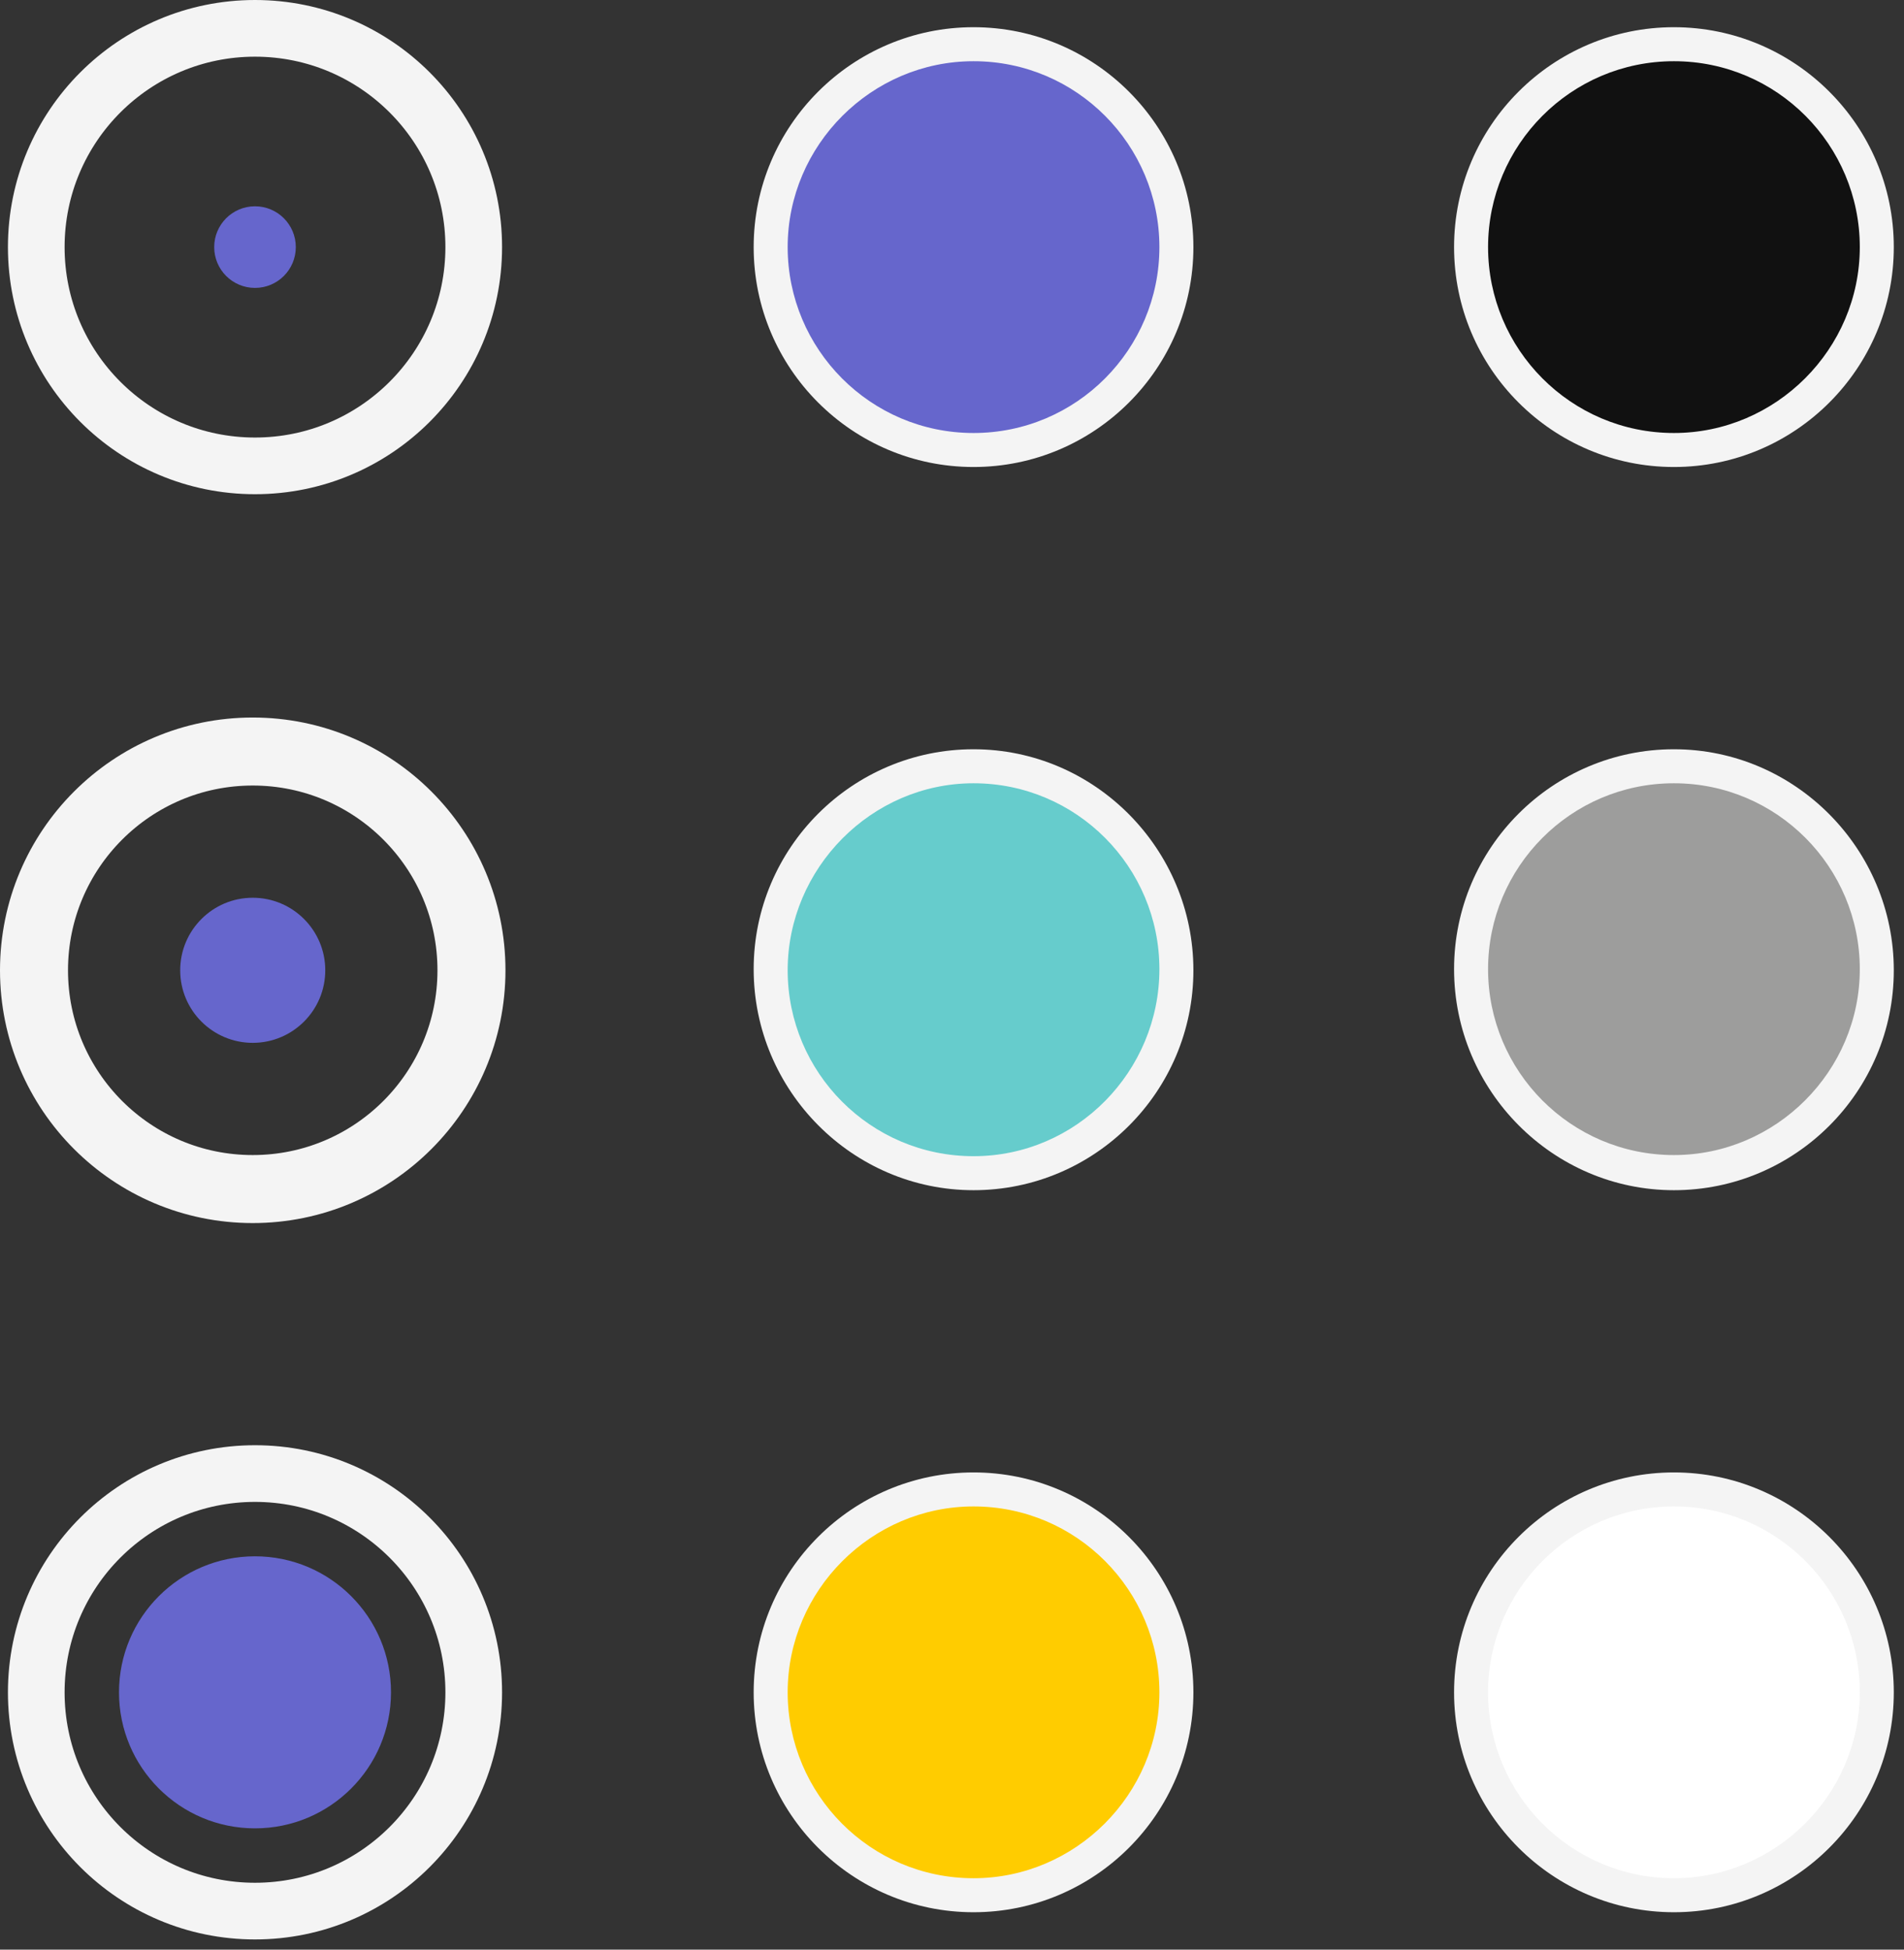 <svg width="168" height="172" viewBox="0 0 168 172" fill="none" xmlns="http://www.w3.org/2000/svg">
<rect x="0" y="0" width="168" height="172" fill="#333333" stroke="none"/>
<g clip-path="url(#clip0)">
<path d="M22.5 41.1C33.159 41.1 41.8 32.459 41.8 21.8C41.8 11.141 33.159 2.5 22.5 2.5C11.841 2.5 3.2 11.141 3.2 21.8C3.2 32.459 11.841 41.1 22.5 41.1Z" stroke="#F4F4F4" stroke-width="5" stroke-miterlimit="10"/>
<path d="M22.5 25.4C24.489 25.4 26.1 23.788 26.1 21.8C26.1 19.812 24.489 18.2 22.5 18.2C20.512 18.2 18.9 19.812 18.9 21.8C18.9 23.788 20.512 25.4 22.5 25.4Z" fill="#6666CC"/>
<path d="M22.3 104.901C32.959 104.901 41.6 96.26 41.6 85.601C41.6 74.942 32.959 66.301 22.3 66.301C11.641 66.301 3 74.942 3 85.601C3 96.26 11.641 104.901 22.3 104.901Z" stroke="#F4F4F4" stroke-width="6" stroke-miterlimit="10"/>
<path d="M22.3 92.001C25.834 92.001 28.7 89.136 28.7 85.601C28.7 82.067 25.834 79.201 22.3 79.201C18.765 79.201 15.9 82.067 15.9 85.601C15.9 89.136 18.765 92.001 22.3 92.001Z" fill="#6666CC"/>
<path d="M22.5 168.6C33.159 168.6 41.8 159.959 41.8 149.3C41.8 138.641 33.159 130 22.5 130C11.841 130 3.2 138.641 3.2 149.3C3.2 159.959 11.841 168.6 22.5 168.6Z" stroke="#F4F4F4" stroke-width="5" stroke-miterlimit="10"/>
<path d="M22.5 161.3C29.127 161.3 34.5 155.927 34.5 149.3C34.5 142.672 29.127 137.3 22.5 137.3C15.873 137.3 10.5 142.672 10.5 149.3C10.5 155.927 15.873 161.3 22.5 161.3Z" fill="#6666CC"/>
<path d="M147.7 103.5C157.586 103.5 165.6 95.486 165.6 85.6C165.6 75.714 157.586 67.7 147.7 67.7C137.814 67.7 129.8 75.714 129.8 85.6C129.8 95.486 137.814 103.5 147.7 103.5Z" fill="#9D9D9C"/>
<path d="M147.7 69.101C156.8 69.101 164.1 76.501 164.1 85.501C164.1 94.501 156.7 101.901 147.7 101.901C138.6 101.901 131.3 94.501 131.3 85.501C131.3 76.501 138.6 69.101 147.7 69.101ZM147.7 66.101C137 66.101 128.3 74.801 128.3 85.501C128.3 96.201 137 105.001 147.7 105.001C158.4 105.001 167.1 96.301 167.1 85.601C167.1 74.901 158.4 66.101 147.7 66.101Z" fill="#F4F4F4"/>
<path d="M147.7 39.7C157.586 39.7 165.6 31.686 165.6 21.8C165.6 11.915 157.586 3.9 147.7 3.9C137.814 3.9 129.8 11.915 129.8 21.8C129.8 31.686 137.814 39.7 147.7 39.7Z" fill="#111111"/>
<path d="M147.7 5.4C156.8 5.4 164.1 12.8 164.1 21.8C164.1 30.8 156.7 38.2 147.7 38.2C138.6 38.2 131.3 30.8 131.3 21.8C131.3 12.8 138.6 5.4 147.7 5.4ZM147.7 2.4C137 2.4 128.3 11.1 128.3 21.8C128.3 32.5 137 41.2 147.7 41.2C158.4 41.2 167.1 32.5 167.1 21.8C167.1 11.1 158.4 2.4 147.7 2.4Z" fill="#F4F4F4"/>
<path d="M147.7 167.2C157.586 167.2 165.6 159.186 165.6 149.3C165.6 139.415 157.586 131.4 147.7 131.4C137.814 131.4 129.8 139.415 129.8 149.3C129.8 159.186 137.814 167.2 147.7 167.2Z" fill="white"/>
<path d="M147.7 132.9C156.8 132.9 164.1 140.3 164.1 149.3C164.1 158.3 156.7 165.7 147.7 165.7C138.6 165.7 131.3 158.3 131.3 149.3C131.3 140.3 138.6 132.9 147.7 132.9ZM147.7 129.9C137 129.9 128.3 138.6 128.3 149.3C128.3 160 137 168.7 147.7 168.7C158.4 168.7 167.1 160 167.1 149.3C167.1 138.6 158.4 129.9 147.7 129.9Z" fill="#F4F4F4"/>
<path d="M85.9 103.5C95.786 103.5 103.8 95.486 103.8 85.6C103.8 75.714 95.786 67.7 85.9 67.7C76.014 67.7 68 75.714 68 85.6C68 95.486 76.014 103.5 85.9 103.5Z" fill="#66CCCC"/>
<path d="M85.9 69.101C95 69.101 102.3 76.501 102.3 85.501C102.3 94.501 95 102.001 85.9 102.001C76.8 102.001 69.5 94.601 69.5 85.601C69.5 76.601 76.9 69.101 85.9 69.101ZM85.9 66.101C75.2 66.101 66.5 74.801 66.5 85.501C66.5 96.201 75.2 105.001 85.9 105.001C96.6 105.001 105.3 96.301 105.3 85.601C105.3 74.901 96.6 66.101 85.9 66.101Z" fill="#F4F4F4"/>
<path d="M85.9 39.7C95.786 39.7 103.8 31.686 103.8 21.8C103.8 11.915 95.786 3.9 85.9 3.9C76.014 3.9 68 11.915 68 21.8C68 31.686 76.014 39.7 85.9 39.7Z" fill="#6666CC"/>
<path d="M85.9 5.4C95 5.4 102.3 12.8 102.3 21.8C102.3 30.8 95 38.2 85.9 38.2C76.8 38.2 69.5 30.8 69.5 21.8C69.5 12.8 76.9 5.4 85.9 5.4ZM85.9 2.4C75.2 2.4 66.5 11.1 66.5 21.8C66.5 32.5 75.2 41.2 85.9 41.2C96.6 41.2 105.3 32.5 105.3 21.8C105.3 11.1 96.6 2.4 85.9 2.4Z" fill="#F4F4F4"/>
<path d="M85.9 167.2C95.786 167.2 103.8 159.186 103.8 149.3C103.8 139.415 95.786 131.4 85.9 131.4C76.014 131.4 68 139.415 68 149.3C68 159.186 76.014 167.2 85.9 167.2Z" fill="#FFCC00"/>
<path d="M85.9 132.9C95 132.9 102.3 140.3 102.3 149.3C102.3 158.3 94.9 165.7 85.9 165.7C76.8 165.7 69.5 158.3 69.5 149.3C69.5 140.3 76.9 132.9 85.9 132.9ZM85.9 129.9C75.2 129.9 66.5 138.6 66.5 149.3C66.5 160 75.2 168.7 85.9 168.7C96.6 168.7 105.3 160 105.3 149.3C105.3 138.6 96.6 129.9 85.9 129.9Z" fill="#F4F4F4"/>
</g>
<defs>
<clipPath id="clip0">
<rect width="167.1" height="171.1" fill="white"/>
</clipPath>
</defs>
</svg>
